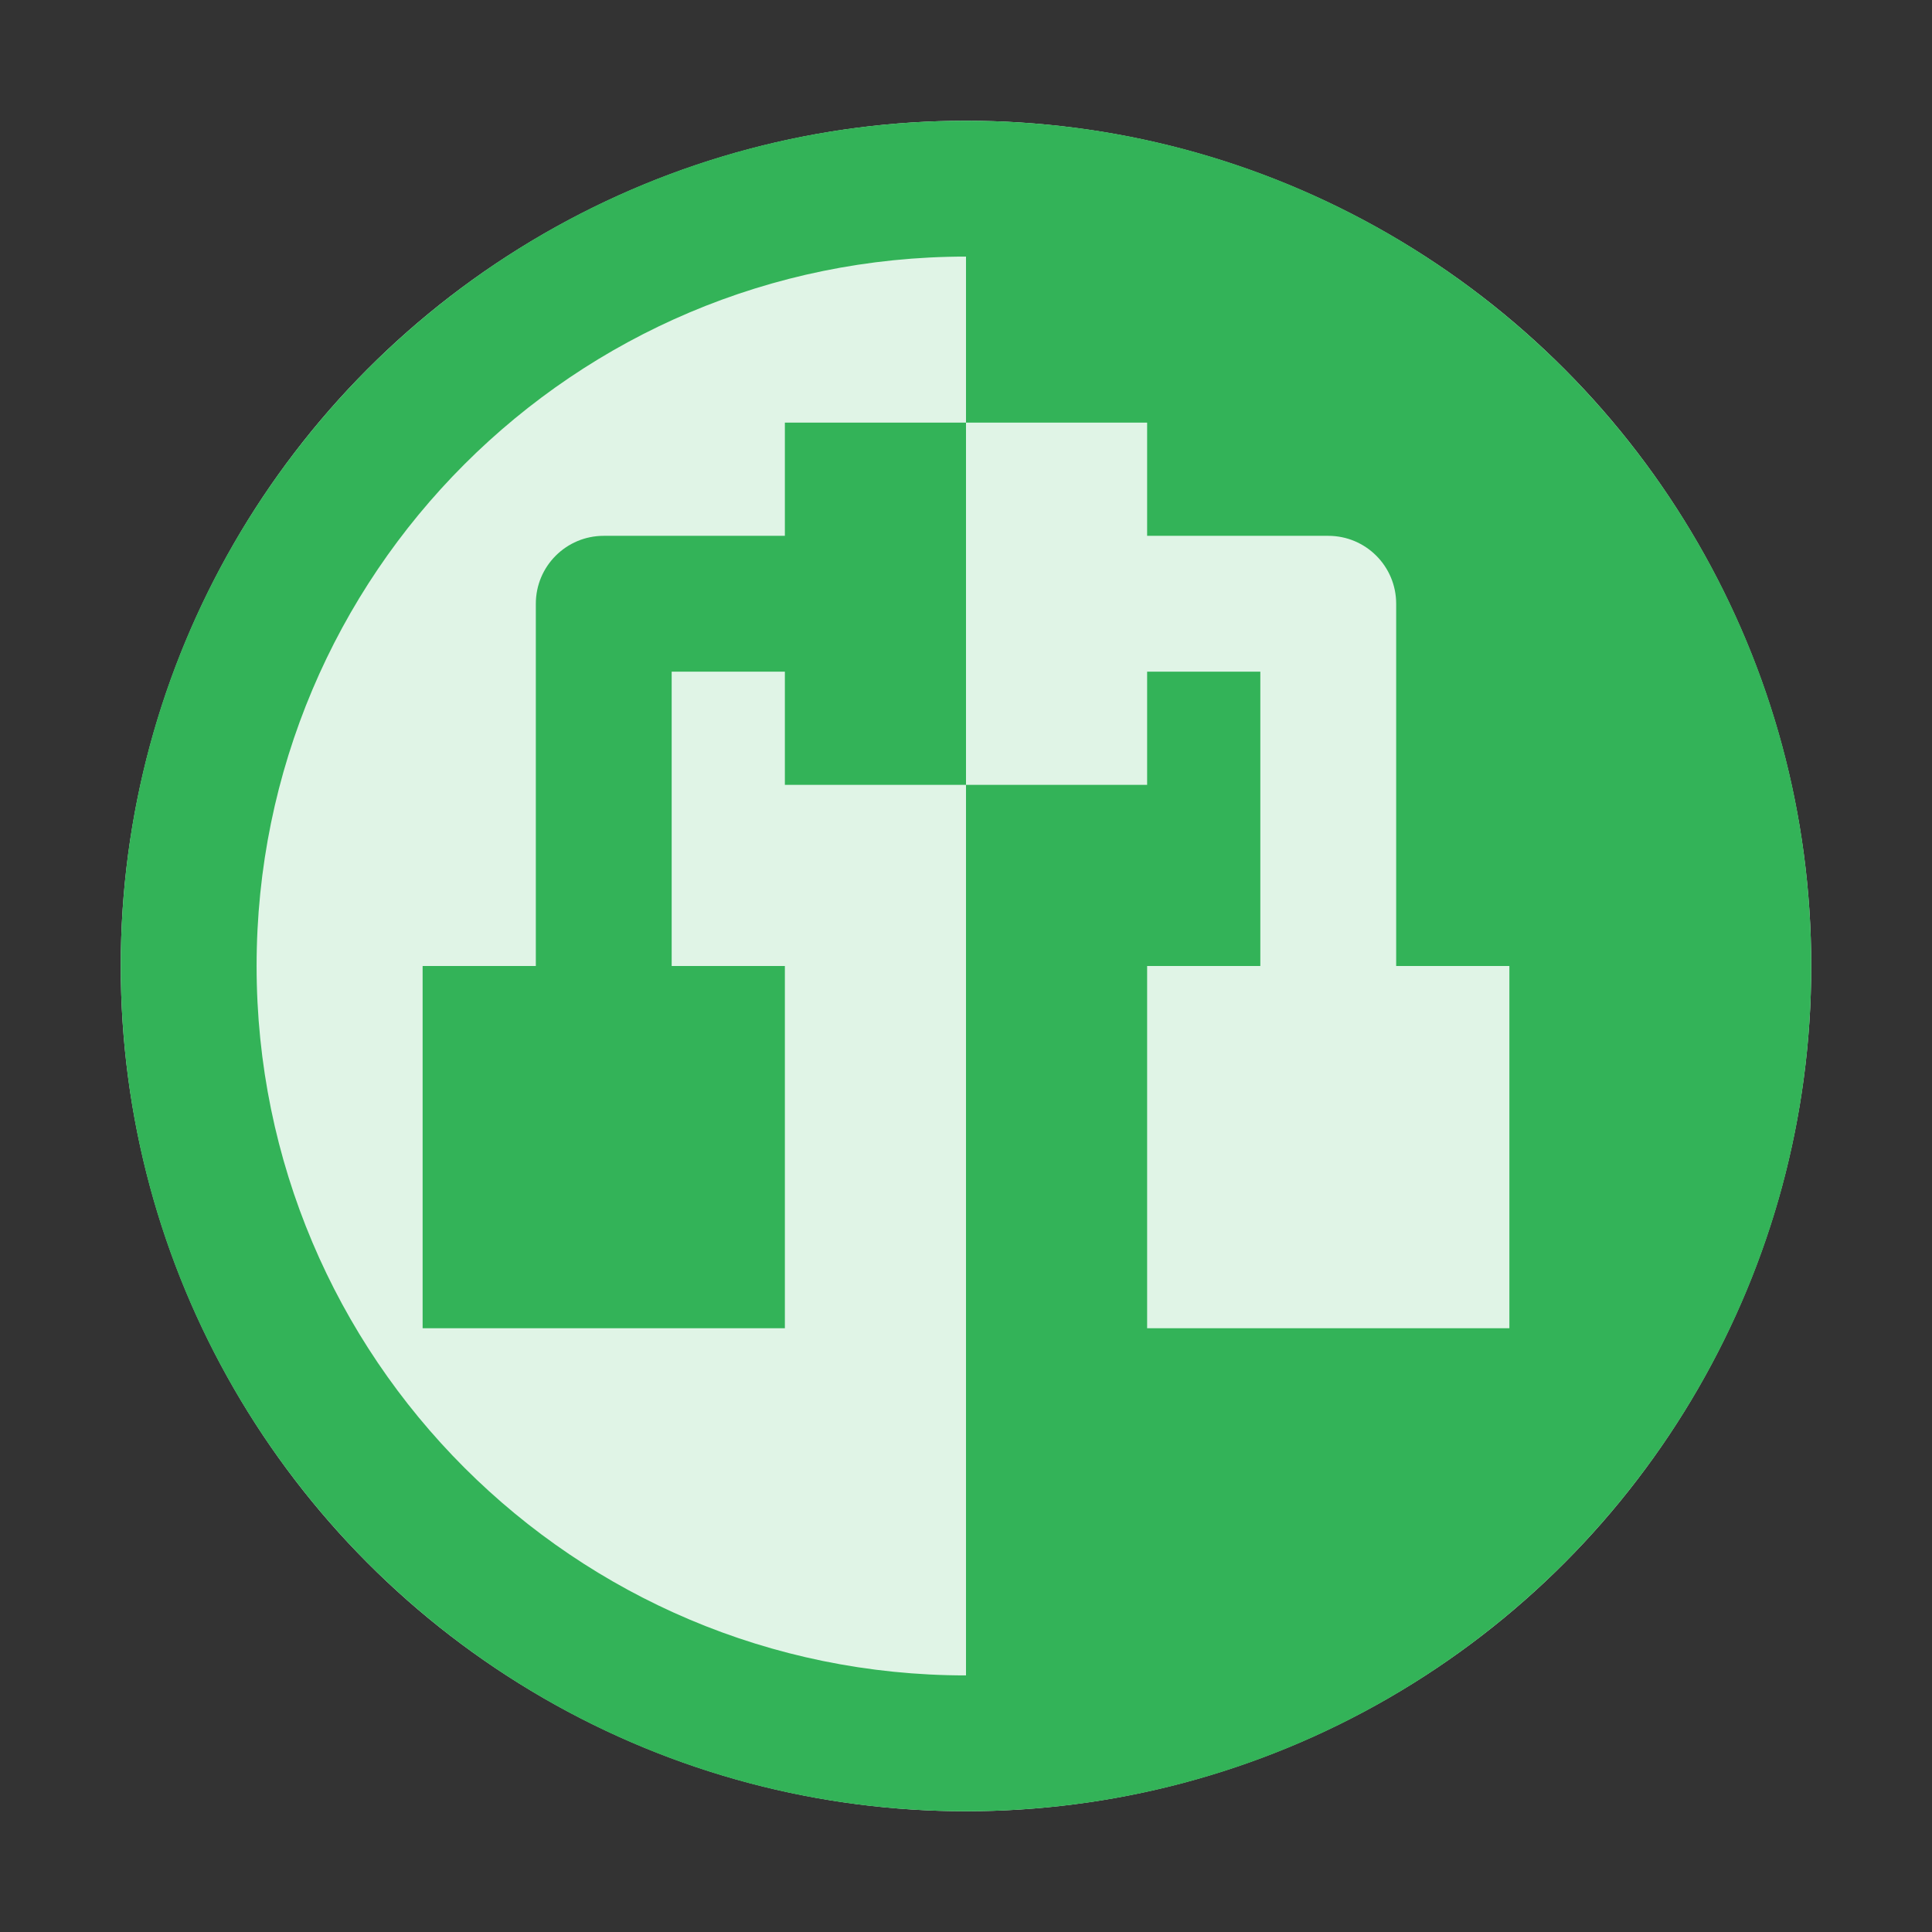 <?xml version="1.0" encoding="utf-8"?>
<!-- Generator: Adobe Illustrator 25.4.1, SVG Export Plug-In . SVG Version: 6.00 Build 0)  -->
<svg version="1.1" id="icon" xmlns="http://www.w3.org/2000/svg" xmlns:xlink="http://www.w3.org/1999/xlink" x="0px" y="0px"
	 viewBox="0 0 1024 1024" enable-background="new 0 0 1024 1024" xml:space="preserve">
<rect x="0" y="0" width="1024" height="1024" fill="#333333" stroke="none"/>
<circle fill="#E0F4E6" cx="512" cy="512" r="448"/>
<path fill="#33B358" d="M512,64C264.6,64,64,264.6,64,512s200.6,448,448,448s448-200.6,448-448S759.4,64,512,64z M800,704H608V512
	h60V356h-60v60h-96v472c-207.7,0-376-168.3-376-376c0-207.7,168.3-376,376-376v88h96v60h96c19.9,0,36,16.1,36,36v192h60V704z
	 M512,224v192h-96v-60h-60v156h60v192H224V512h60V320c0-19.9,16.1-36,36-36h96v-60H512z"/>
</svg>
